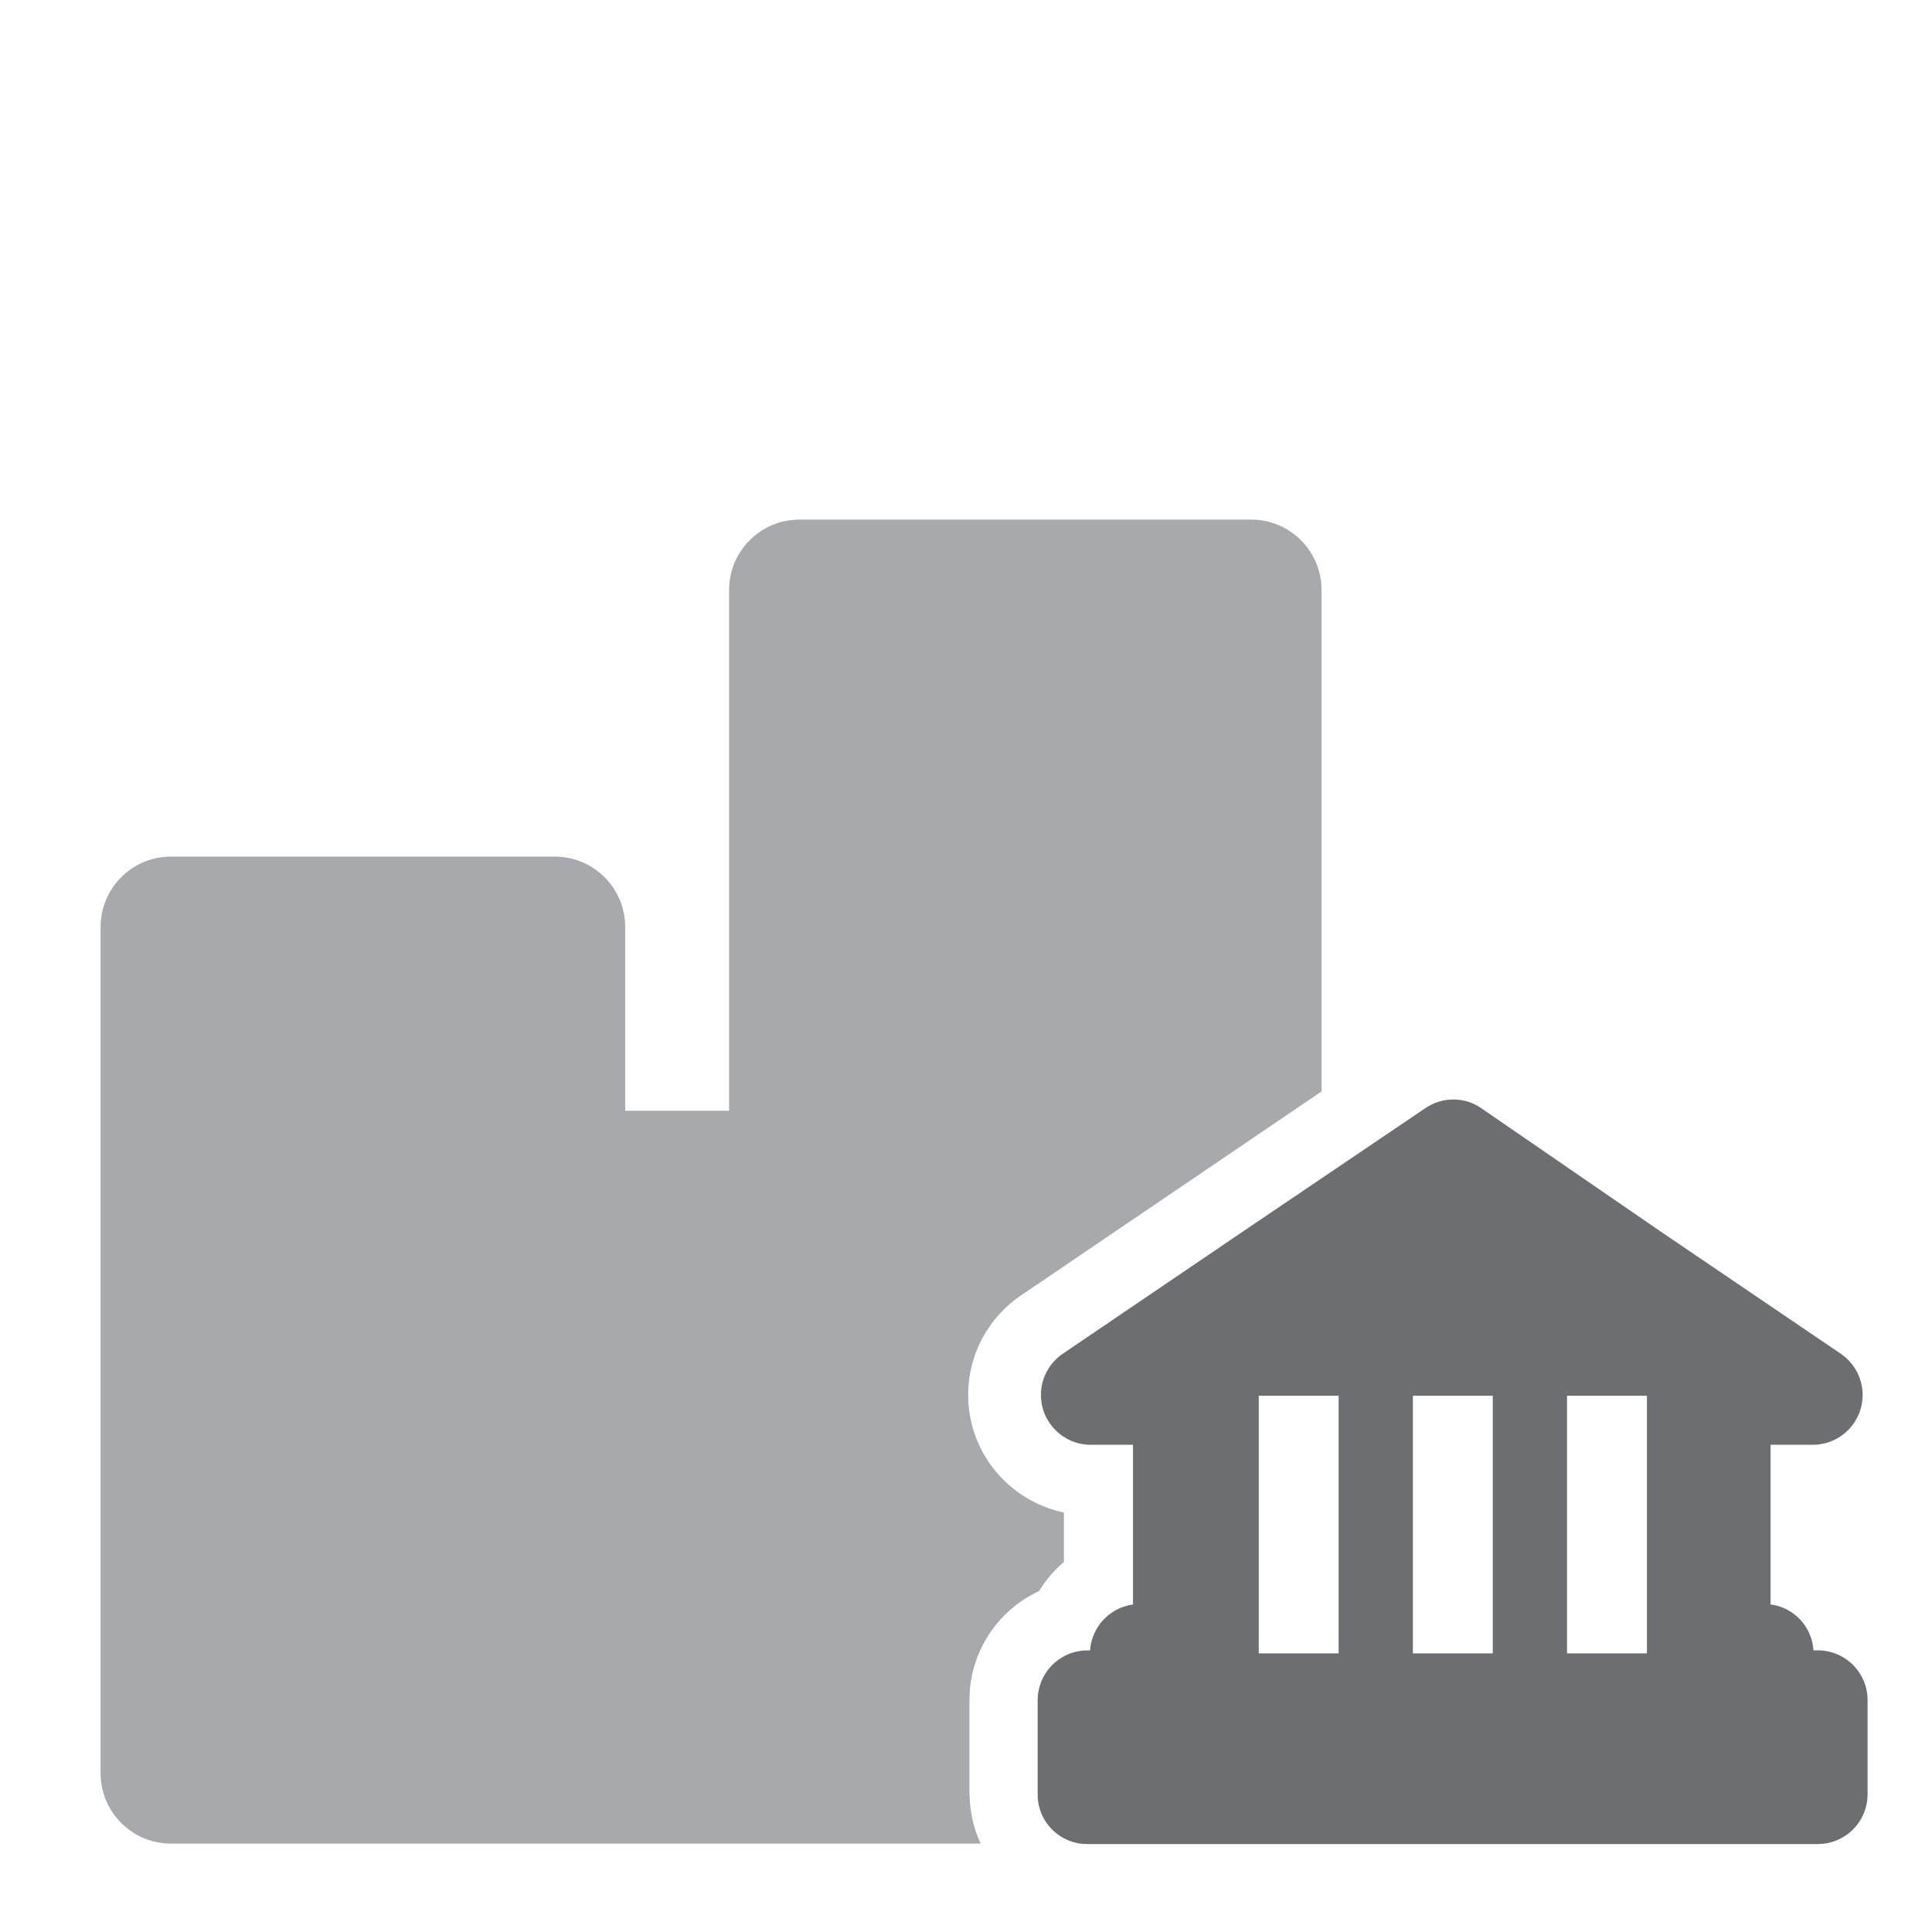<!-- Generated by IcoMoon.io -->
<svg version="1.1" xmlns="http://www.w3.org/2000/svg" width="32" height="32" viewBox="0 0 32 32">
<title>icons_institution</title>
<path fill="#6d6e71" d="M30.080 27.335h-0.043c-0.025-0.393-0.324-0.709-0.707-0.76l-0.004-0v-2.645h0.711c0.451-0.006 0.814-0.373 0.814-0.825 0-0.278-0.138-0.524-0.349-0.674l-0.003-0.002-3.008-2.041-2.958-2.034c-0.129-0.090-0.29-0.143-0.462-0.143s-0.333 0.054-0.465 0.145l0.003-0.002-3.008 2.034-3.008 2.041c-0.214 0.151-0.352 0.397-0.352 0.676 0 0.452 0.363 0.819 0.813 0.825h0.712v2.645c-0.386 0.054-0.683 0.369-0.711 0.758l-0 0.003h-0.043c-0.456 0-0.825 0.369-0.825 0.825v0 1.557c-0 0.002-0 0.005-0 0.007 0 0.452 0.366 0.818 0.818 0.818 0.003 0 0.005 0 0.008-0h12.067c0.008 0 0.018 0 0.028 0 0.456 0 0.825-0.369 0.825-0.825 0-0 0-0 0-0.001v0-1.557c0-0 0-0 0-0 0-0.456-0.369-0.825-0.825-0.825-0.010 0-0.020 0-0.030 0.001l0.001-0zM22.172 27.385h-1.323v-4.267h1.323zM24.725 27.385h-1.323v-4.267h1.323zM27.278 27.385h-1.323v-4.267h1.323z"></path>
<path fill="#a7a9ac" d="M16.057 29.717v-1.557c0-0 0-0 0-0.001 0-0.795 0.466-1.481 1.14-1.8l0.012-0.005c0.115-0.186 0.252-0.346 0.41-0.481l0.003-0.002v-0.818c-0.912-0.194-1.586-0.993-1.586-1.949 0-0.683 0.344-1.286 0.868-1.644l0.007-0.004 4.978-3.378v-8.306c0-0.644-0.522-1.166-1.166-1.166v0h-7.481c-0.644 0-1.166 0.522-1.166 1.166v0 8.626h-1.721v-3.044c0-0.644-0.522-1.166-1.166-1.166v0h-6.357c-0.644 0-1.166 0.522-1.166 1.166v0 14.016c0 0.644 0.522 1.166 1.166 1.166v0h13.412c-0.115-0.24-0.182-0.52-0.185-0.817v-0.001z"></path>
</svg>
